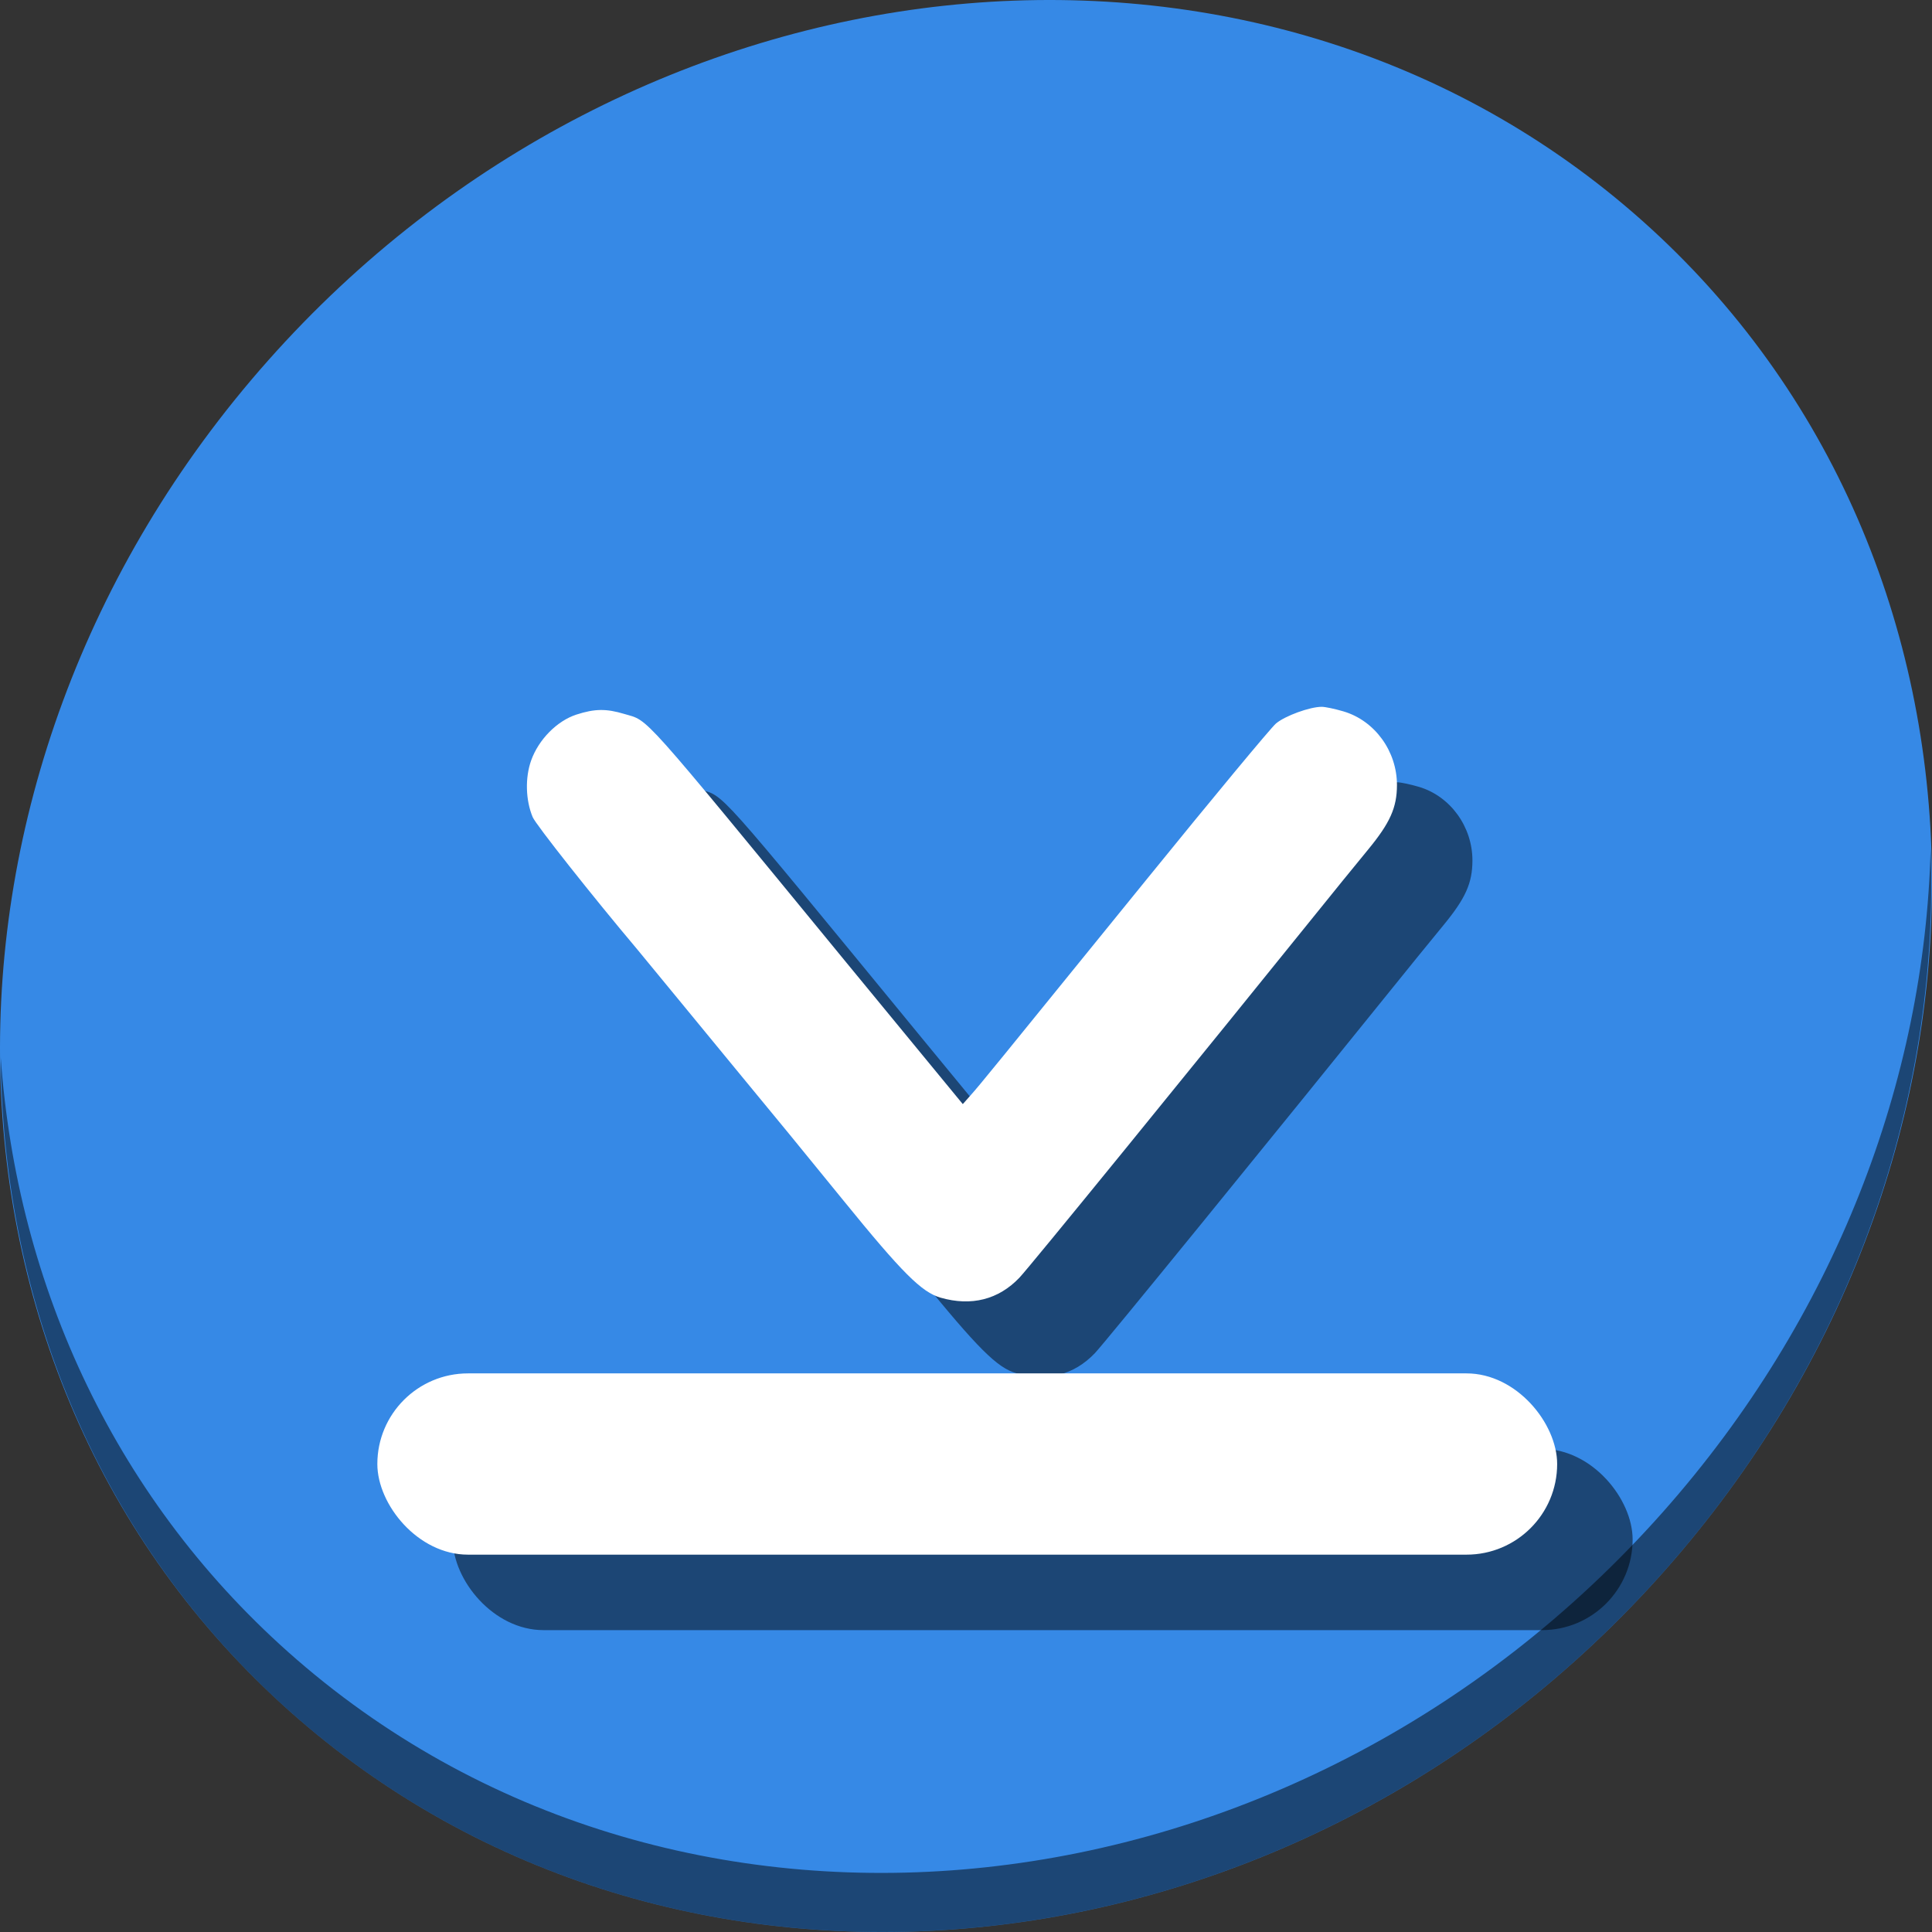 <?xml version="1.0" encoding="UTF-8" standalone="no"?>
<svg
   xmlns:dc="http://purl.org/dc/elements/1.1/"
   xmlns:cc="http://creativecommons.org/ns#"
   xmlns:rdf="http://www.w3.org/1999/02/22-rdf-syntax-ns#"
   xmlns:svg="http://www.w3.org/2000/svg"
   xmlns="http://www.w3.org/2000/svg"
   xmlns:sodipodi="http://sodipodi.sourceforge.net/DTD/sodipodi-0.dtd"
   xmlns:inkscape="http://www.inkscape.org/namespaces/inkscape"
   viewBox="0 0 64 64"
   version="1.1"
   id="svg6"
   sodipodi:docname="format-align-vertical-bottom.svg"
   width="64"
   height="64"
   inkscape:version="0.92.2 5c3e80d, 2017-08-06">
  <rect x="0" y="0" width="64" height="64" fill="#333333" stroke="none"/>
  <sodipodi:namedview
     pagecolor="#ffffff"
     bordercolor="#666666"
     borderopacity="1"
     objecttolerance="10"
     gridtolerance="10"
     guidetolerance="10"
     inkscape:pageopacity="0"
     inkscape:pageshadow="2"
     inkscape:window-width="1366"
     inkscape:window-height="717"
     id="namedview8"
     showgrid="false"
     inkscape:zoom="0.43457604"
     inkscape:cx="25.381416"
     inkscape:cy="183.3528"
     inkscape:window-x="0"
     inkscape:window-y="24"
     inkscape:window-maximized="1"
     inkscape:current-layer="svg6" />
  <defs
     id="defs3051">
    <style
       type="text/css"
       id="current-color-scheme">
      .ColorScheme-Text {
        color:#4d4d4d;
      }
      </style>
  </defs>
  <g
     id="g859"
     transform="matrix(0.125,0,0,0.125,-1.5829374e-7,56)">
    <path
       style="fill:#3689e6;fill-opacity:1;stroke-width:11.11"
       inkscape:connector-curvature="0"
       d="m 432.913,-391.526 c 102.193,88.575 105.827,249.7 8.117,359.899 C 343.32,78.572 181.28,96.101 79.087,7.526 -23.106,-81.049 -26.74,-242.174 70.97,-352.373 168.68,-462.572 330.72,-480.101 432.913,-391.526 Z"
       id="path850" />
    <path
       style="opacity:1;fill:#000000;fill-opacity:0.49;stroke-width:11.11"
       inkscape:connector-curvature="0"
       d="m 511.635,-223.096 c -1.551,61.312 -25.161,124.155 -70.966,175.814 C 342.959,62.917 180.919,80.446 78.726,-8.129 30.827,-49.644 4.497,-107.077 0.194,-167.771 0.799,-101.415 27.117,-37.518 79.079,7.519 181.272,96.094 343.32,78.556 441.022,-31.634 490.727,-87.692 514.027,-156.925 511.635,-223.096 Z"
       id="path852" />
    <g
       style="fill:#000000;fill-opacity:0.49"
       transform="translate(20,20)"
       id="g849">
      <rect
         style="opacity:1;fill:#000000;fill-opacity:0.49;stroke:none;stroke-width:0.378;stroke-miterlimit:4;stroke-dasharray:none;stroke-dashoffset:0;stroke-opacity:1"
         id="rect845"
         width="312.663"
         height="48.037"
         x="100"
         y="-84.037"
         ry="24.018" />
      <path
         inkscape:connector-curvature="0"
         id="path847"
         d="m 140.759,-246.467 c 1.976,-5.552 6.866,-10.502 12.016,-12.166 4.836,-1.562 7.891,-1.601 12.669,-0.163 6.689,2.013 3.251,-1.836 58.798,65.824 12.705,15.475 17.615,21.444 29.296,35.614 l 1.613,1.957 2.158,-2.437 c 2.55,-2.88 5.082,-5.986 46.595,-57.161 17.509,-21.584 32.92,-40.157 34.246,-41.273 2.409,-2.027 8.965,-4.415 12.121,-4.415 0.92,0 3.519,0.548 5.776,1.218 8.309,2.468 14.179,10.561 14.161,19.526 -0.012,5.965 -1.816,10 -7.631,17.073 -2.463,2.995 -5.534,6.755 -6.826,8.356 -41.638,51.606 -82.966,102.359 -85.596,105.115 -5.533,5.802 -12.731,7.632 -20.864,5.304 -5.055,-1.447 -10.181,-6.573 -25.833,-25.829 -11.339,-13.95 -17.624,-21.62 -28.577,-34.87 -2.847,-3.444 -9.508,-11.546 -14.802,-18.004 -5.294,-6.458 -10.368,-12.623 -11.276,-13.699 -11.735,-13.914 -26.816,-32.987 -27.638,-34.953 -1.878,-4.495 -2.039,-10.432 -0.408,-15.016 z"
         style="fill:#000000;fill-opacity:0.49;stroke-width:0.783" />
    </g>
    <g
       id="g843">
      <rect
         ry="24.018"
         y="-84.037"
         x="100"
         height="48.037"
         width="312.663"
         id="rect829"
         style="opacity:1;fill:#ffffff;fill-opacity:1;stroke:none;stroke-width:0.378;stroke-miterlimit:4;stroke-dasharray:none;stroke-dashoffset:0;stroke-opacity:1" />
      <path
         style="fill:#ffffff;stroke-width:0.783"
         d="m 140.759,-246.467 c 1.976,-5.552 6.866,-10.502 12.016,-12.166 4.836,-1.562 7.891,-1.601 12.669,-0.163 6.689,2.013 3.251,-1.836 58.798,65.824 12.705,15.475 17.615,21.444 29.296,35.614 l 1.613,1.957 2.158,-2.437 c 2.55,-2.88 5.082,-5.986 46.595,-57.161 17.509,-21.584 32.92,-40.157 34.246,-41.273 2.409,-2.027 8.965,-4.415 12.121,-4.415 0.92,0 3.519,0.548 5.776,1.218 8.309,2.468 14.179,10.561 14.161,19.526 -0.012,5.965 -1.816,10 -7.631,17.073 -2.463,2.995 -5.534,6.755 -6.826,8.356 -41.638,51.606 -82.966,102.359 -85.596,105.115 -5.533,5.802 -12.731,7.632 -20.864,5.304 -5.055,-1.447 -10.181,-6.573 -25.833,-25.829 -11.339,-13.95 -17.624,-21.62 -28.577,-34.87 -2.847,-3.444 -9.508,-11.546 -14.802,-18.004 -5.294,-6.458 -10.368,-12.623 -11.276,-13.699 -11.735,-13.914 -26.816,-32.987 -27.638,-34.953 -1.878,-4.495 -2.039,-10.432 -0.408,-15.016 z"
         id="path855"
         inkscape:connector-curvature="0" />
    </g>
  </g>
</svg>

